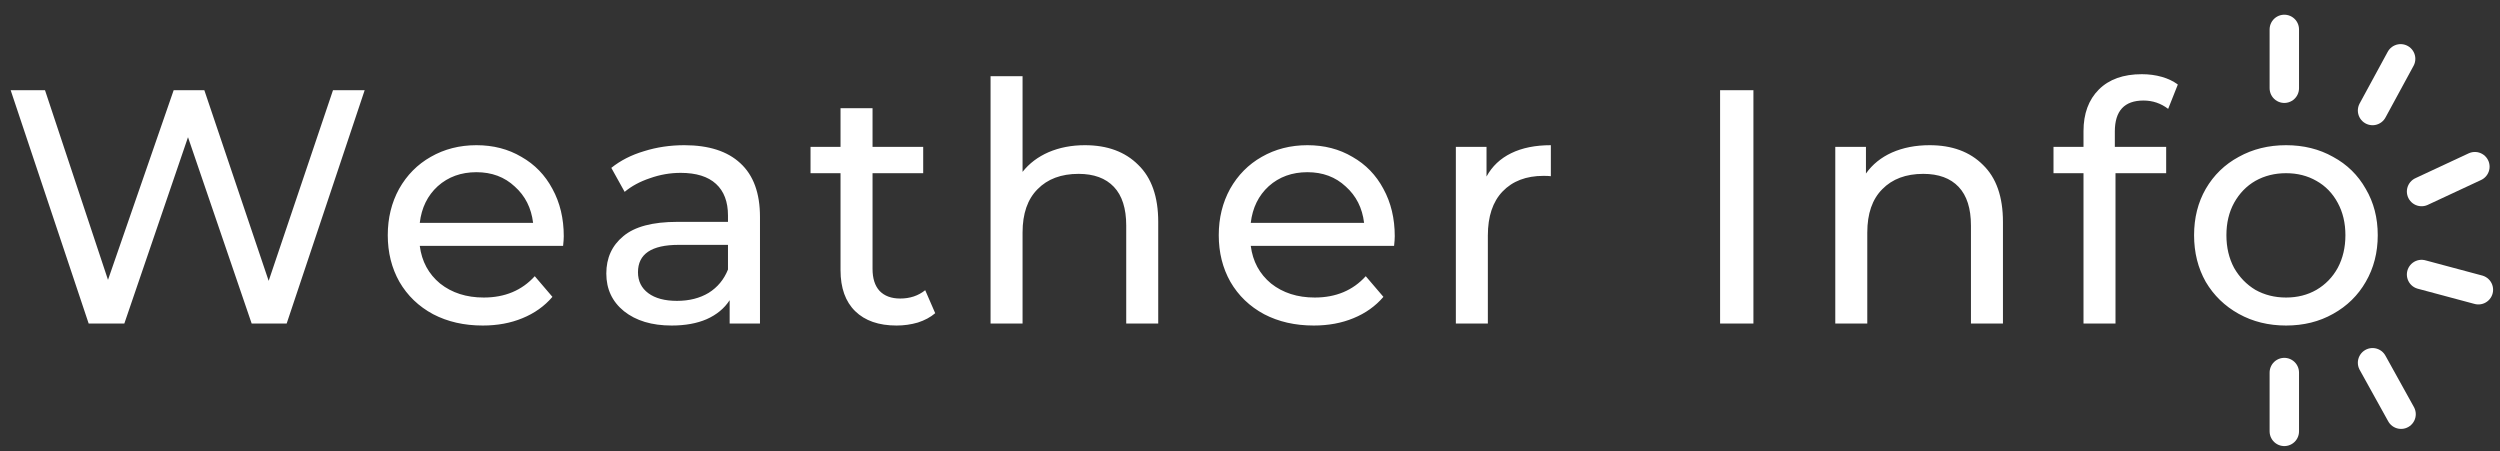 <svg width="255" height="46" viewBox="0 0 255 46" fill="none" xmlns="http://www.w3.org/2000/svg">
<rect x="0" y="0" width="255" height="46" fill="#333333" stroke="none"/>
<path d="M37.196 9.2L29.24 33H25.67L19.176 13.994L12.682 33H9.044L1.088 9.2H4.59L11.016 28.546L17.714 9.2H20.842L27.404 28.648L33.966 9.2H37.196ZM57.504 24.092C57.504 24.341 57.481 24.67 57.436 25.078H42.816C43.02 26.665 43.711 27.945 44.89 28.92C46.091 29.872 47.576 30.348 49.344 30.348C51.497 30.348 53.231 29.623 54.546 28.172L56.348 30.28C55.532 31.232 54.512 31.957 53.288 32.456C52.087 32.955 50.738 33.204 49.242 33.204C47.338 33.204 45.649 32.819 44.176 32.048C42.703 31.255 41.558 30.155 40.742 28.75C39.949 27.345 39.552 25.758 39.552 23.99C39.552 22.245 39.937 20.669 40.708 19.264C41.501 17.859 42.578 16.771 43.938 16C45.321 15.207 46.873 14.81 48.596 14.81C50.319 14.81 51.849 15.207 53.186 16C54.546 16.771 55.6 17.859 56.348 19.264C57.118 20.669 57.504 22.279 57.504 24.092ZM48.596 17.564C47.032 17.564 45.717 18.04 44.652 18.992C43.609 19.944 42.997 21.191 42.816 22.732H54.376C54.194 21.213 53.571 19.978 52.506 19.026C51.463 18.051 50.16 17.564 48.596 17.564ZM69.8 14.81C72.293 14.81 74.198 15.422 75.512 16.646C76.85 17.87 77.518 19.695 77.518 22.12V33H74.424V30.62C73.88 31.459 73.098 32.105 72.078 32.558C71.081 32.989 69.891 33.204 68.508 33.204C66.491 33.204 64.87 32.717 63.646 31.742C62.445 30.767 61.844 29.487 61.844 27.9C61.844 26.313 62.422 25.044 63.578 24.092C64.734 23.117 66.57 22.63 69.086 22.63H74.254V21.984C74.254 20.579 73.846 19.502 73.03 18.754C72.214 18.006 71.013 17.632 69.426 17.632C68.361 17.632 67.318 17.813 66.298 18.176C65.278 18.516 64.417 18.981 63.714 19.57L62.354 17.122C63.283 16.374 64.394 15.807 65.686 15.422C66.978 15.014 68.35 14.81 69.8 14.81ZM69.052 30.688C70.299 30.688 71.376 30.416 72.282 29.872C73.189 29.305 73.846 28.512 74.254 27.492V24.976H69.222C66.457 24.976 65.074 25.905 65.074 27.764C65.074 28.671 65.425 29.385 66.128 29.906C66.831 30.427 67.805 30.688 69.052 30.688ZM95.391 31.946C94.915 32.354 94.325 32.671 93.623 32.898C92.92 33.102 92.195 33.204 91.447 33.204C89.633 33.204 88.228 32.717 87.231 31.742C86.233 30.767 85.734 29.373 85.734 27.56V17.666H82.674V14.98H85.734V11.036H88.999V14.98H94.166V17.666H88.999V27.424C88.999 28.399 89.237 29.147 89.713 29.668C90.211 30.189 90.914 30.45 91.82 30.45C92.818 30.45 93.668 30.167 94.371 29.6L95.391 31.946ZM110.659 14.81C112.948 14.81 114.761 15.479 116.099 16.816C117.459 18.131 118.139 20.069 118.139 22.63V33H114.875V23.004C114.875 21.259 114.455 19.944 113.617 19.06C112.778 18.176 111.577 17.734 110.013 17.734C108.245 17.734 106.851 18.255 105.831 19.298C104.811 20.318 104.301 21.791 104.301 23.718V33H101.037V7.772H104.301V17.53C104.981 16.669 105.865 16 106.953 15.524C108.063 15.048 109.299 14.81 110.659 14.81ZM142.265 24.092C142.265 24.341 142.242 24.67 142.197 25.078H127.577C127.781 26.665 128.472 27.945 129.651 28.92C130.852 29.872 132.337 30.348 134.105 30.348C136.258 30.348 137.992 29.623 139.307 28.172L141.109 30.28C140.293 31.232 139.273 31.957 138.049 32.456C136.847 32.955 135.499 33.204 134.003 33.204C132.099 33.204 130.41 32.819 128.937 32.048C127.463 31.255 126.319 30.155 125.503 28.75C124.709 27.345 124.313 25.758 124.313 23.99C124.313 22.245 124.698 20.669 125.469 19.264C126.262 17.859 127.339 16.771 128.699 16C130.081 15.207 131.634 14.81 133.357 14.81C135.079 14.81 136.609 15.207 137.947 16C139.307 16.771 140.361 17.859 141.109 19.264C141.879 20.669 142.265 22.279 142.265 24.092ZM133.357 17.564C131.793 17.564 130.478 18.04 129.413 18.992C128.37 19.944 127.758 21.191 127.577 22.732H139.137C138.955 21.213 138.332 19.978 137.267 19.026C136.224 18.051 134.921 17.564 133.357 17.564ZM151.625 18.006C152.192 16.963 153.03 16.17 154.141 15.626C155.252 15.082 156.6 14.81 158.187 14.81V17.972C158.006 17.949 157.756 17.938 157.439 17.938C155.671 17.938 154.277 18.471 153.257 19.536C152.26 20.579 151.761 22.075 151.761 24.024V33H148.497V14.98H151.625V18.006ZM175.449 9.2H178.849V33H175.449V9.2ZM196.821 14.81C199.11 14.81 200.923 15.479 202.261 16.816C203.621 18.131 204.301 20.069 204.301 22.63V33H201.037V23.004C201.037 21.259 200.617 19.944 199.779 19.06C198.94 18.176 197.739 17.734 196.175 17.734C194.407 17.734 193.013 18.255 191.993 19.298C190.973 20.318 190.463 21.791 190.463 23.718V33H187.199V14.98H190.327V17.7C190.984 16.771 191.868 16.057 192.979 15.558C194.112 15.059 195.393 14.81 196.821 14.81ZM218.637 10.254C216.688 10.254 215.713 11.308 215.713 13.416V14.98H220.949V17.666H215.781V33H212.517V17.666H209.457V14.98H212.517V13.382C212.517 11.591 213.039 10.175 214.081 9.132C215.124 8.089 216.586 7.568 218.467 7.568C219.193 7.568 219.873 7.659 220.507 7.84C221.142 8.021 221.686 8.282 222.139 8.622L221.153 11.104C220.405 10.537 219.567 10.254 218.637 10.254ZM233.18 33.204C231.389 33.204 229.78 32.807 228.352 32.014C226.924 31.221 225.802 30.133 224.986 28.75C224.193 27.345 223.796 25.758 223.796 23.99C223.796 22.222 224.193 20.647 224.986 19.264C225.802 17.859 226.924 16.771 228.352 16C229.78 15.207 231.389 14.81 233.18 14.81C234.971 14.81 236.569 15.207 237.974 16C239.402 16.771 240.513 17.859 241.306 19.264C242.122 20.647 242.53 22.222 242.53 23.99C242.53 25.758 242.122 27.345 241.306 28.75C240.513 30.133 239.402 31.221 237.974 32.014C236.569 32.807 234.971 33.204 233.18 33.204ZM233.18 30.348C234.336 30.348 235.367 30.087 236.274 29.566C237.203 29.022 237.929 28.274 238.45 27.322C238.971 26.347 239.232 25.237 239.232 23.99C239.232 22.743 238.971 21.644 238.45 20.692C237.929 19.717 237.203 18.969 236.274 18.448C235.367 17.927 234.336 17.666 233.18 17.666C232.024 17.666 230.981 17.927 230.052 18.448C229.145 18.969 228.42 19.717 227.876 20.692C227.355 21.644 227.094 22.743 227.094 23.99C227.094 25.237 227.355 26.347 227.876 27.322C228.42 28.274 229.145 29.022 230.052 29.566C230.981 30.087 232.024 30.348 233.18 30.348Z" fill="white"/>
<path d="M233 9V3" stroke="white" stroke-width="3" stroke-linecap="round" stroke-linejoin="round"/>
<path d="M242 11.272L244.864 6" stroke="white" stroke-width="3" stroke-linecap="round" stroke-linejoin="round"/>
<path d="M242 37L244.909 42.248" stroke="white" stroke-width="3" stroke-linecap="round" stroke-linejoin="round"/>
<path d="M233 44V38" stroke="white" stroke-width="3" stroke-linecap="round" stroke-linejoin="round"/>
<path d="M247 19.536L252.438 17" stroke="white" stroke-width="3" stroke-linecap="round" stroke-linejoin="round"/>
<path d="M247 28L252.796 29.553" stroke="white" stroke-width="3" stroke-linecap="round" stroke-linejoin="round"/>
</svg>
